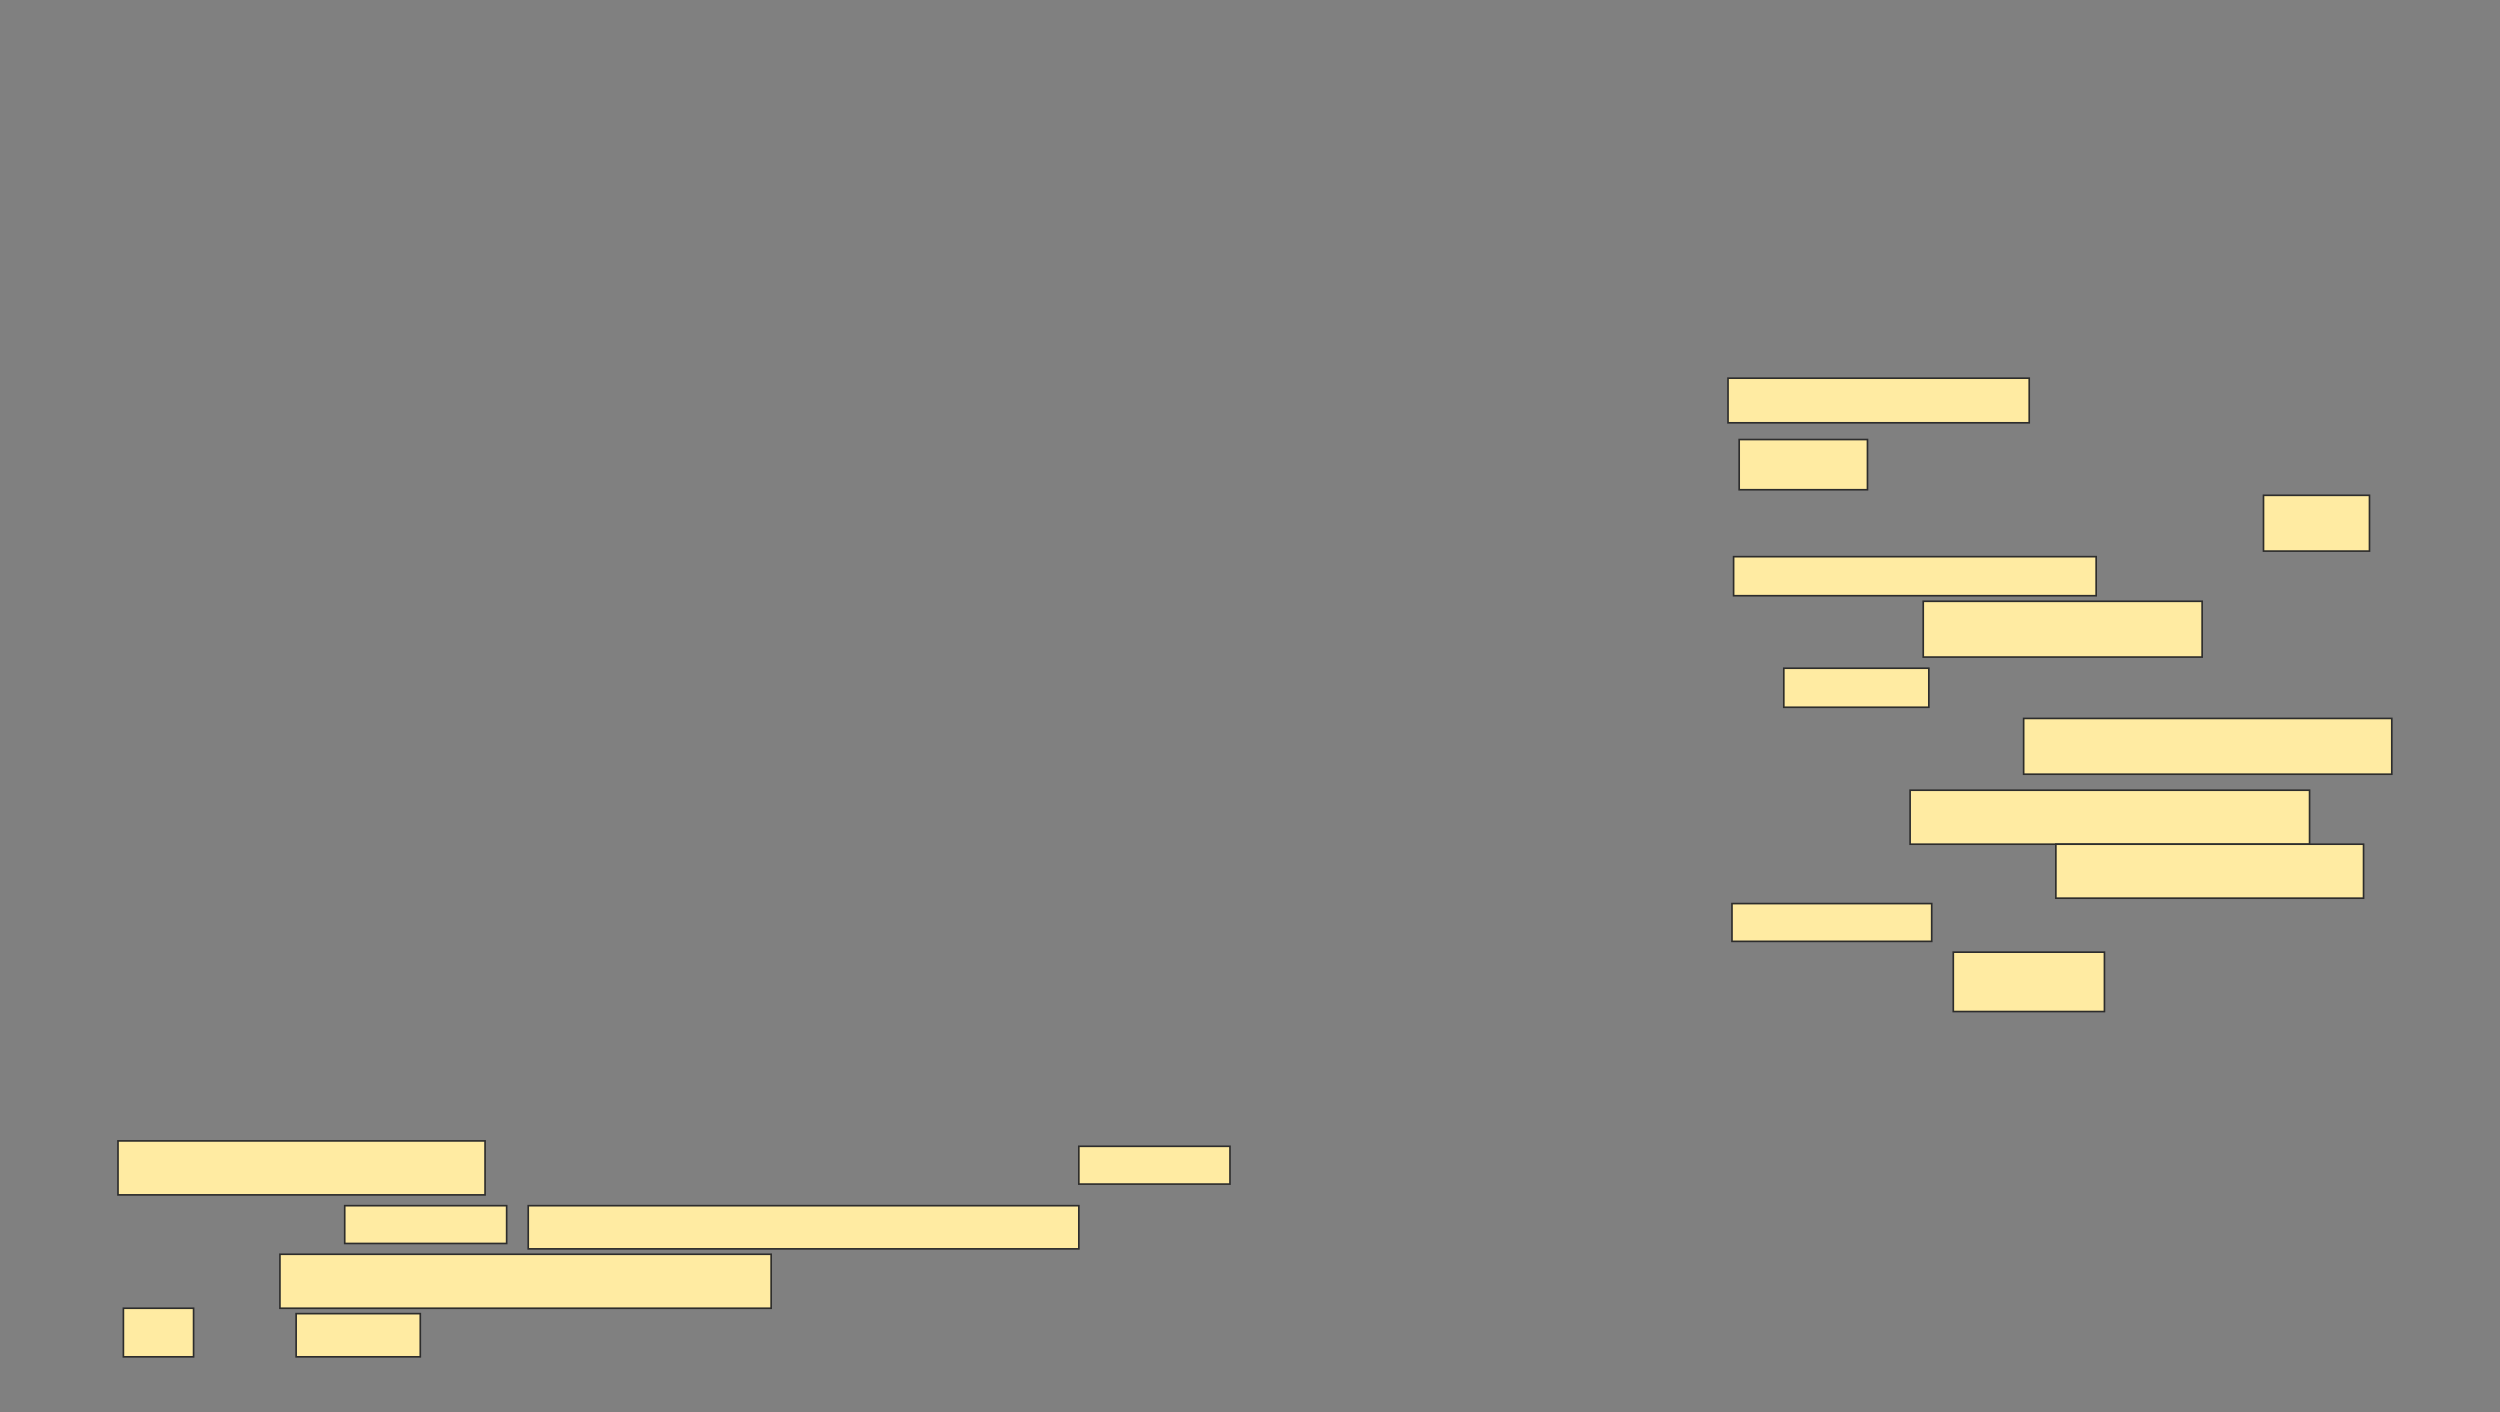 <svg xmlns="http://www.w3.org/2000/svg" width="1494" height="844">
 <rect width="100%" height="100%" fill="#808080" stroke="none"/>
 <!-- Created with Image Occlusion Enhanced -->
 <g>
  <title>Labels</title>
 </g>
 <g>
  <title>Masks</title>
  <g id="8c4629fa9f864e7c85ee959ca6c85eaa-ao-1">
   <rect height="32.258" width="219.355" y="681.806" x="70.516" stroke="#2D2D2D" fill="#FFEBA2"/>
   <rect height="22.581" width="90.323" y="685.032" x="644.71" stroke="#2D2D2D" fill="#FFEBA2"/>
   <rect height="22.581" width="96.774" y="720.516" x="206" stroke="#2D2D2D" fill="#FFEBA2"/>
   <rect height="25.806" width="329.032" y="720.516" x="315.677" stroke="#2D2D2D" fill="#FFEBA2"/>
   <rect height="32.258" width="293.548" y="749.548" x="167.29" stroke="#2D2D2D" fill="#FFEBA2"/>
   <rect height="25.806" width="74.194" y="785.032" x="176.968" stroke="#2D2D2D" fill="#FFEBA2"/>
   <rect height="29.032" width="41.935" y="781.806" x="73.742" stroke="#2D2D2D" fill="#FFEBA2"/>
  </g>
  <g id="8c4629fa9f864e7c85ee959ca6c85eaa-ao-2">
   <rect height="32.258" width="238.71" y="472.236" x="1141.484" stroke="#2D2D2D" fill="#FFEBA2"/>
   <rect height="32.258" width="183.871" y="504.495" x="1228.581" stroke="#2D2D2D" fill="#FFEBA2"/>
   <rect height="22.581" width="119.355" y="539.978" x="1035.032" stroke="#2D2D2D" fill="#FFEBA2"/>
   <rect height="35.484" width="90.323" y="569.011" x="1167.29" stroke="#2D2D2D" fill="#FFEBA2"/>
   <rect height="26.667" width="180" y="226" x="1032.667" stroke-linecap="null" stroke-linejoin="null" stroke-dasharray="null" stroke="#2D2D2D" fill="#FFEBA2"/>
   <rect height="30" width="76.667" y="262.667" x="1039.333" stroke-linecap="null" stroke-linejoin="null" stroke-dasharray="null" stroke="#2D2D2D" fill="#FFEBA2"/>
   <rect height="33.333" width="63.333" y="296" x="1352.667" stroke-linecap="null" stroke-linejoin="null" stroke-dasharray="null" stroke="#2D2D2D" fill="#FFEBA2"/>
   <rect height="23.333" width="216.667" y="332.667" x="1036" stroke-linecap="null" stroke-linejoin="null" stroke-dasharray="null" stroke="#2D2D2D" fill="#FFEBA2"/>
   <rect height="33.333" width="166.667" y="359.333" x="1149.333" stroke-linecap="null" stroke-linejoin="null" stroke-dasharray="null" stroke="#2D2D2D" fill="#FFEBA2"/>
   <rect height="23.333" width="86.667" y="399.333" x="1066" stroke-linecap="null" stroke-linejoin="null" stroke-dasharray="null" stroke="#2D2D2D" fill="#FFEBA2"/>
   <rect height="33.333" width="220" y="429.333" x="1209.333" stroke-linecap="null" stroke-linejoin="null" stroke-dasharray="null" stroke="#2D2D2D" fill="#FFEBA2"/>
  </g>
 </g>
</svg>